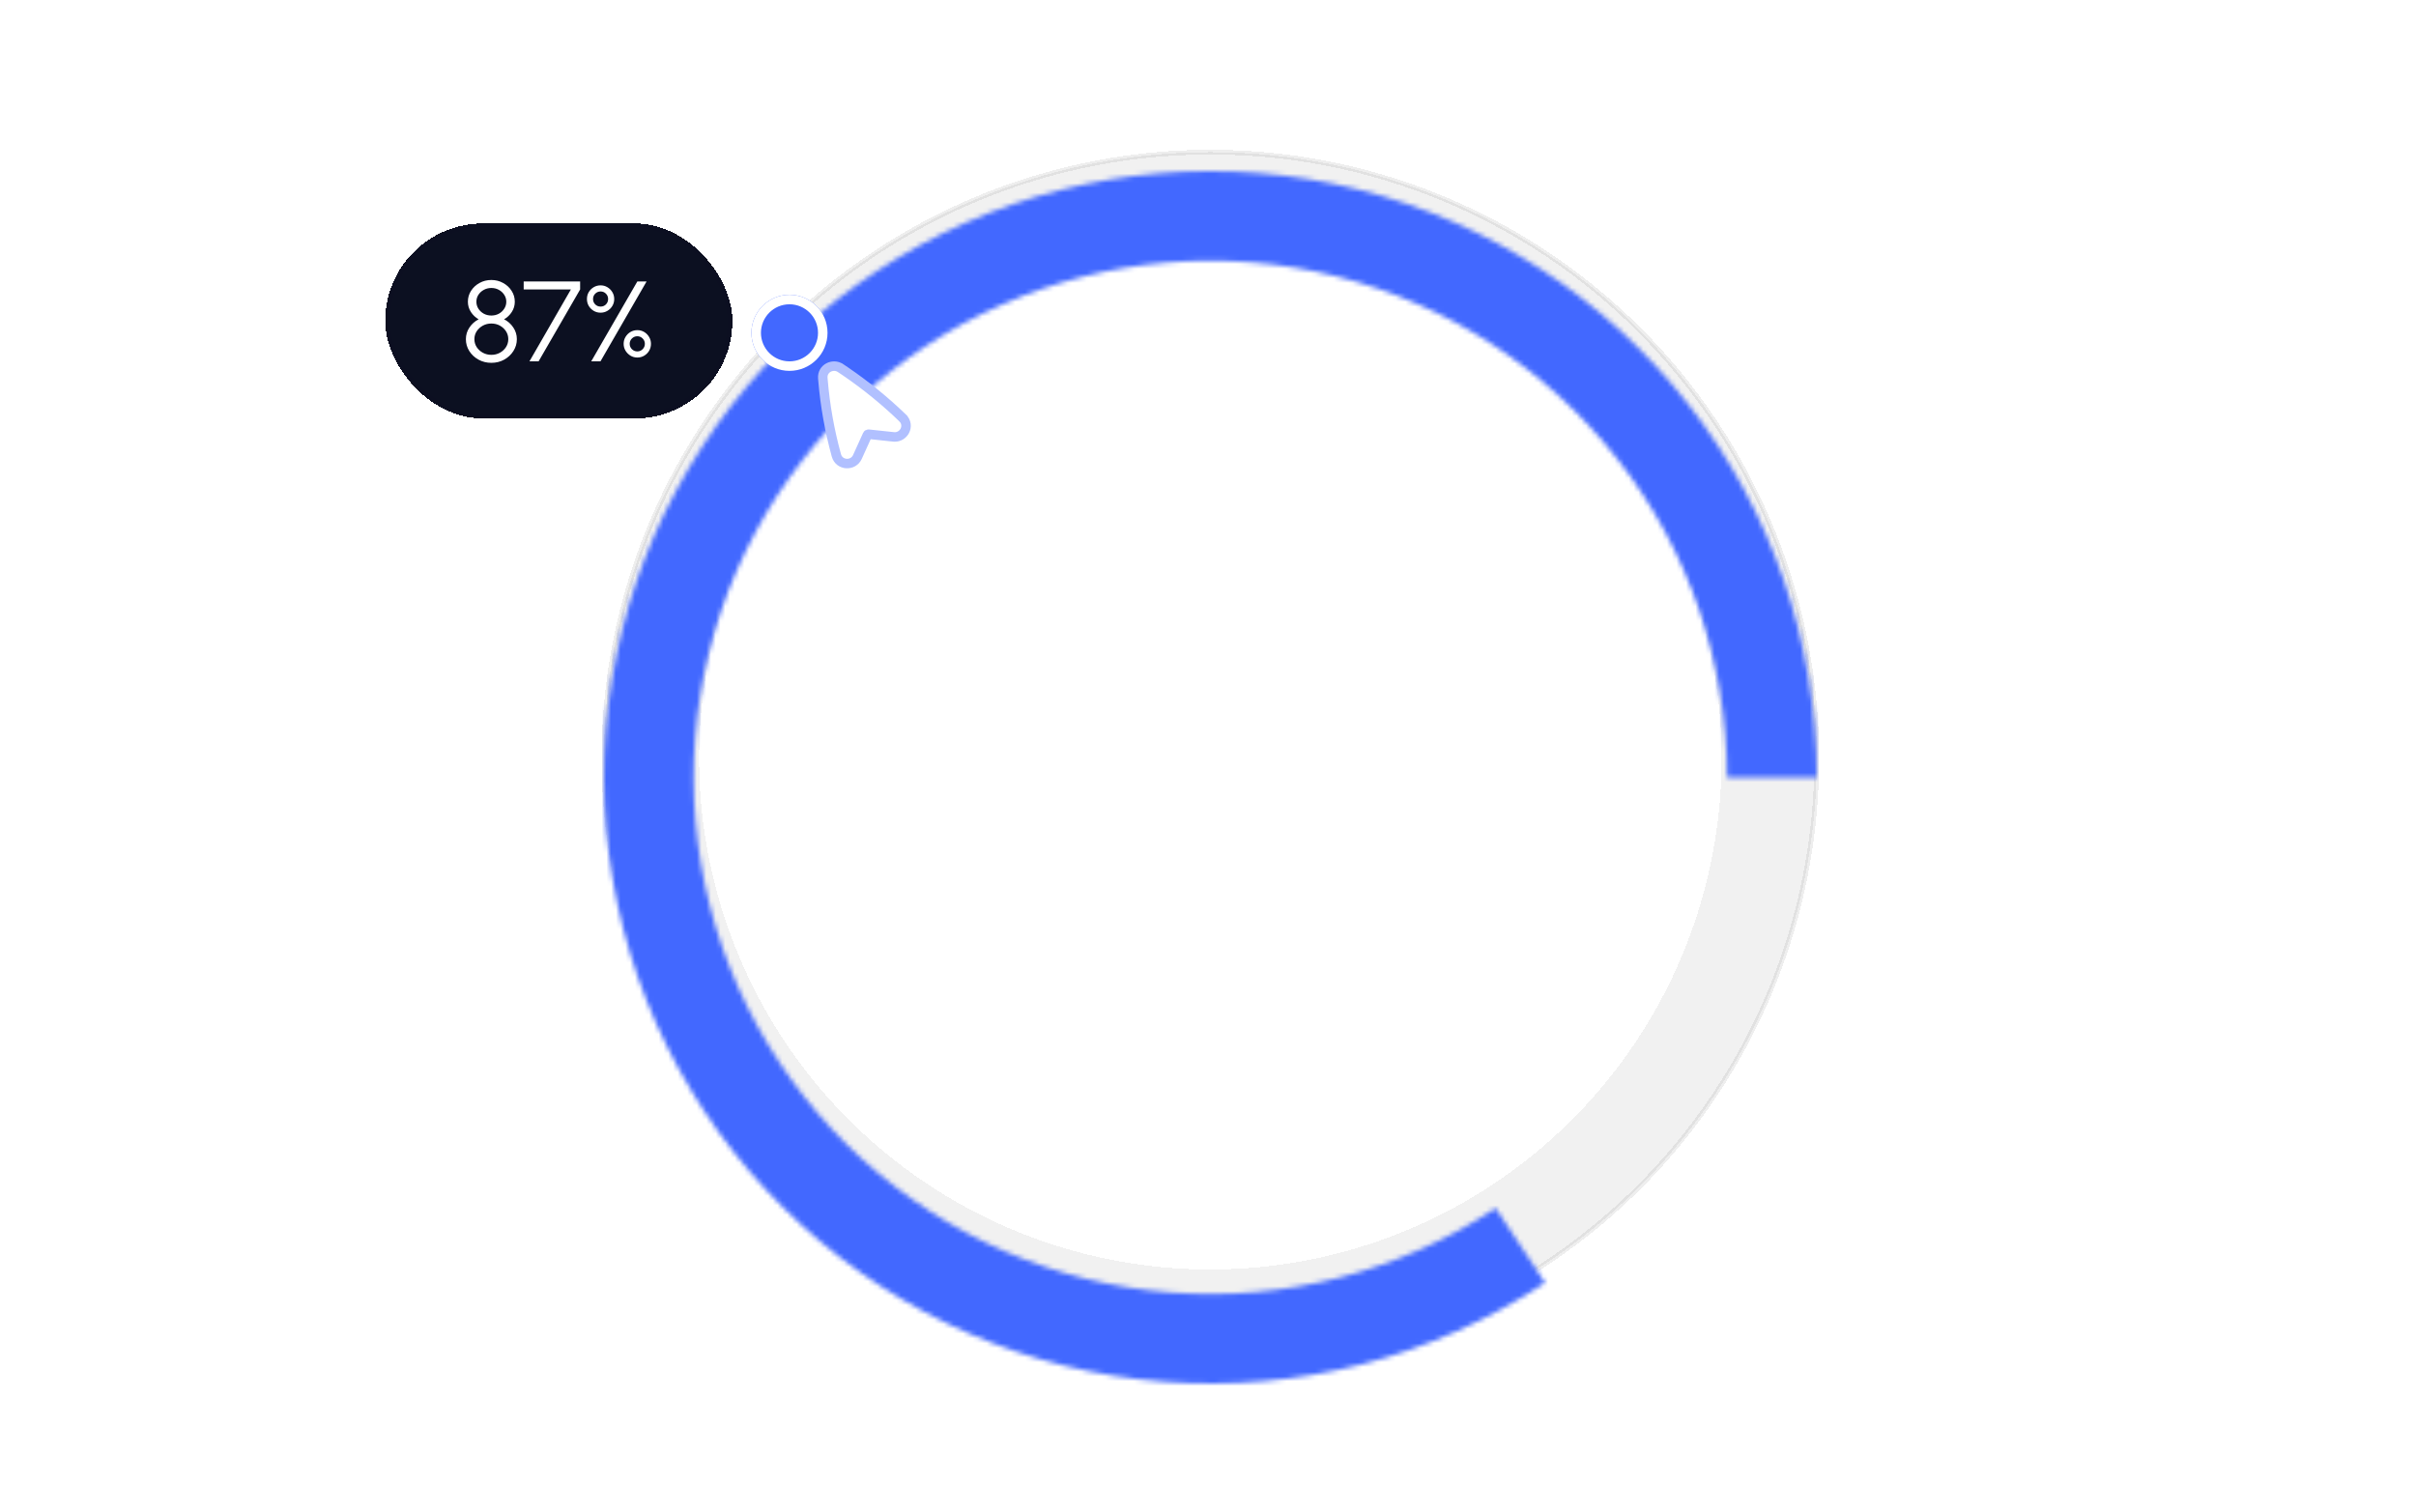 <svg width="508" height="318" viewBox="0 0 508 318" fill="none" xmlns="http://www.w3.org/2000/svg">
<g clip-path="url(#clip0_776_983)" filter="url(#filter0_n_776_983)">
<g filter="url(#filter1_d_776_983)">
<circle cx="254.5" cy="159.5" r="117.5" stroke="#F1F1F1" stroke-width="20" shape-rendering="crispEdges"/>
</g>
<g filter="url(#filter2_d_776_983)">
<circle cx="254.5" cy="159.5" r="127.5" stroke="#595959" stroke-opacity="0.1" shape-rendering="crispEdges"/>
</g>
<g filter="url(#filter3_i_776_983)">
<mask id="path-3-inside-1_776_983" fill="white">
<path d="M382 159.5C382 131.099 372.517 103.51 355.055 81.111C337.594 58.711 313.153 42.784 285.61 35.854C258.067 28.924 228.999 31.388 203.016 42.857C177.033 54.325 155.623 74.141 142.182 99.161C128.741 124.18 124.038 152.971 128.82 180.967C133.602 208.963 147.595 234.561 168.579 253.701C189.563 272.84 216.336 284.426 244.653 286.619C272.969 288.813 301.208 281.489 324.889 265.809L314.487 250.099C294.305 263.462 270.24 269.703 246.108 267.834C221.976 265.964 199.159 256.091 181.276 239.78C163.393 223.469 151.468 201.654 147.393 177.795C143.318 153.936 147.325 129.4 158.78 108.078C170.235 86.755 188.481 69.868 210.624 60.094C232.767 50.321 257.54 48.22 281.013 54.126C304.485 60.032 325.314 73.606 340.195 92.695C355.077 111.784 363.158 135.296 363.158 159.5H382Z"/>
</mask>
<path d="M382 159.5C382 131.099 372.517 103.51 355.055 81.111C337.594 58.711 313.153 42.784 285.61 35.854C258.067 28.924 228.999 31.388 203.016 42.857C177.033 54.325 155.623 74.141 142.182 99.161C128.741 124.18 124.038 152.971 128.82 180.967C133.602 208.963 147.595 234.561 168.579 253.701C189.563 272.84 216.336 284.426 244.653 286.619C272.969 288.813 301.208 281.489 324.889 265.809L314.487 250.099C294.305 263.462 270.24 269.703 246.108 267.834C221.976 265.964 199.159 256.091 181.276 239.78C163.393 223.469 151.468 201.654 147.393 177.795C143.318 153.936 147.325 129.4 158.78 108.078C170.235 86.755 188.481 69.868 210.624 60.094C232.767 50.321 257.54 48.22 281.013 54.126C304.485 60.032 325.314 73.606 340.195 92.695C355.077 111.784 363.158 135.296 363.158 159.5H382Z" stroke="#4268FF" stroke-width="40" mask="url(#path-3-inside-1_776_983)"/>
</g>
<g filter="url(#filter4_d_776_983)">
<rect x="81" y="43" width="73" height="41" rx="20.5" fill="#0C1021" shape-rendering="crispEdges"/>
<rect x="81.5" y="43.5" width="72" height="40" rx="20" stroke="#0C1021" stroke-opacity="0.1" shape-rendering="crispEdges"/>
<path d="M103.312 72.312C102.328 72.312 101.428 72.088 100.612 71.64C99.804 71.192 99.16 70.592 98.68 69.84C98.2 69.088 97.96 68.252 97.96 67.332C97.96 66.436 98.208 65.62 98.704 64.884C99.2 64.14 99.844 63.564 100.636 63.156C99.98 62.78 99.44 62.268 99.016 61.62C98.592 60.964 98.38 60.244 98.38 59.46C98.38 58.62 98.6 57.856 99.04 57.168C99.488 56.472 100.084 55.92 100.828 55.512C101.58 55.096 102.408 54.888 103.312 54.888C104.216 54.888 105.04 55.096 105.784 55.512C106.536 55.92 107.132 56.472 107.572 57.168C108.02 57.856 108.244 58.62 108.244 59.46C108.244 60.244 108.032 60.964 107.608 61.62C107.192 62.268 106.652 62.78 105.988 63.156C106.796 63.564 107.444 64.14 107.932 64.884C108.428 65.62 108.676 66.436 108.676 67.332C108.676 68.244 108.432 69.08 107.944 69.84C107.464 70.592 106.82 71.192 106.012 71.64C105.204 72.088 104.304 72.312 103.312 72.312ZM103.312 70.632C103.976 70.632 104.576 70.484 105.112 70.188C105.648 69.892 106.076 69.496 106.396 69C106.716 68.496 106.876 67.94 106.876 67.332C106.876 66.724 106.716 66.172 106.396 65.676C106.076 65.18 105.648 64.784 105.112 64.488C104.576 64.192 103.976 64.044 103.312 64.044C102.664 64.044 102.068 64.192 101.524 64.488C100.988 64.784 100.556 65.18 100.228 65.676C99.908 66.172 99.748 66.724 99.748 67.332C99.748 67.94 99.908 68.496 100.228 69C100.556 69.496 100.988 69.892 101.524 70.188C102.068 70.484 102.664 70.632 103.312 70.632ZM103.312 62.364C103.896 62.364 104.424 62.236 104.896 61.98C105.368 61.716 105.744 61.364 106.024 60.924C106.312 60.484 106.456 59.996 106.456 59.46C106.456 58.924 106.312 58.44 106.024 58.008C105.744 57.568 105.368 57.22 104.896 56.964C104.424 56.7 103.896 56.568 103.312 56.568C102.736 56.568 102.208 56.7 101.728 56.964C101.256 57.22 100.876 57.568 100.588 58.008C100.308 58.44 100.168 58.924 100.168 59.46C100.168 59.996 100.308 60.484 100.588 60.924C100.876 61.364 101.256 61.716 101.728 61.98C102.208 62.236 102.736 62.364 103.312 62.364ZM111.325 72L120.037 56.88H110.113V55.2H121.981V56.88L113.245 72H111.325ZM124.313 72L134.009 55.2H135.953L126.257 72H124.313ZM126.281 61.764C125.753 61.764 125.273 61.636 124.841 61.38C124.409 61.124 124.061 60.78 123.797 60.348C123.541 59.908 123.413 59.424 123.413 58.896C123.413 58.352 123.541 57.864 123.797 57.432C124.061 57 124.409 56.656 124.841 56.4C125.281 56.144 125.761 56.016 126.281 56.016C126.809 56.016 127.289 56.148 127.721 56.412C128.153 56.668 128.497 57.012 128.753 57.444C129.017 57.876 129.149 58.36 129.149 58.896C129.149 59.432 129.017 59.916 128.753 60.348C128.497 60.78 128.149 61.124 127.709 61.38C127.277 61.636 126.801 61.764 126.281 61.764ZM126.281 60.48C126.729 60.48 127.105 60.328 127.409 60.024C127.713 59.712 127.865 59.336 127.865 58.896C127.865 58.448 127.713 58.072 127.409 57.768C127.105 57.456 126.729 57.3 126.281 57.3C125.841 57.3 125.465 57.456 125.153 57.768C124.849 58.072 124.697 58.448 124.697 58.896C124.697 59.336 124.849 59.712 125.153 60.024C125.465 60.328 125.841 60.48 126.281 60.48ZM134.009 71.196C133.481 71.196 132.997 71.064 132.557 70.8C132.125 70.528 131.777 70.176 131.513 69.744C131.257 69.304 131.129 68.828 131.129 68.316C131.129 67.78 131.261 67.296 131.525 66.864C131.789 66.424 132.137 66.076 132.569 65.82C133.009 65.564 133.489 65.436 134.009 65.436C134.545 65.436 135.029 65.568 135.461 65.832C135.893 66.096 136.237 66.448 136.493 66.888C136.749 67.32 136.877 67.796 136.877 68.316C136.877 68.844 136.749 69.328 136.493 69.768C136.237 70.2 135.889 70.548 135.449 70.812C135.017 71.068 134.537 71.196 134.009 71.196ZM134.009 69.912C134.441 69.912 134.813 69.756 135.125 69.444C135.437 69.132 135.593 68.756 135.593 68.316C135.593 67.876 135.437 67.5 135.125 67.188C134.813 66.876 134.441 66.72 134.009 66.72C133.569 66.72 133.189 66.876 132.869 67.188C132.557 67.5 132.401 67.876 132.401 68.316C132.401 68.756 132.557 69.132 132.869 69.444C133.189 69.756 133.569 69.912 134.009 69.912Z" fill="white"/>
</g>
<g filter="url(#filter5_d_776_983)">
<circle cx="166" cy="66" r="8" fill="#4268FF"/>
<circle cx="166" cy="66" r="7" stroke="white" stroke-width="2"/>
</g>
<path d="M173.009 79.554C172.832 77.423 175.187 76.384 176.712 77.401H176.713L177.009 77.6L177.859 78.175C182.098 81.075 186.088 84.325 189.785 87.892V87.893C190.616 88.695 190.677 89.786 190.249 90.612C189.863 91.357 189.058 91.926 188.087 91.9L187.891 91.887L182.625 91.323C182.502 91.31 182.427 91.379 182.408 91.421V91.422L180.279 96.118C179.391 98.079 176.454 97.93 175.86 95.776C174.43 90.584 173.485 85.269 173.038 79.901L173.009 79.554Z" fill="white" stroke="#B1C0FF" stroke-width="2"/>
</g>
<defs>
<filter id="filter0_n_776_983" x="0" y="0" width="508" height="318" filterUnits="userSpaceOnUse" color-interpolation-filters="sRGB">
<feFlood flood-opacity="0" result="BackgroundImageFix"/>
<feBlend mode="normal" in="SourceGraphic" in2="BackgroundImageFix" result="shape"/>
<feTurbulence type="fractalNoise" baseFrequency="2 2" stitchTiles="stitch" numOctaves="3" result="noise" seed="2580" />
<feColorMatrix in="noise" type="luminanceToAlpha" result="alphaNoise" />
<feComponentTransfer in="alphaNoise" result="coloredNoise1">
<feFuncA type="discrete" tableValues="1 1 1 1 1 1 1 1 1 1 1 1 1 1 1 1 1 1 1 1 1 1 1 1 1 1 1 1 1 1 1 1 1 1 1 1 1 1 1 1 1 1 1 1 1 1 1 1 1 1 1 0 0 0 0 0 0 0 0 0 0 0 0 0 0 0 0 0 0 0 0 0 0 0 0 0 0 0 0 0 0 0 0 0 0 0 0 0 0 0 0 0 0 0 0 0 0 0 0 0 "/>
</feComponentTransfer>
<feComposite operator="in" in2="shape" in="coloredNoise1" result="noise1Clipped" />
<feFlood flood-color="rgba(255, 255, 255, 0.25)" result="color1Flood" />
<feComposite operator="in" in2="noise1Clipped" in="color1Flood" result="color1" />
<feMerge result="effect1_noise_776_983">
<feMergeNode in="shape" />
<feMergeNode in="color1" />
</feMerge>
</filter>
<filter id="filter1_d_776_983" x="77" y="-18" width="355" height="355" filterUnits="userSpaceOnUse" color-interpolation-filters="sRGB">
<feFlood flood-opacity="0" result="BackgroundImageFix"/>
<feColorMatrix in="SourceAlpha" type="matrix" values="0 0 0 0 0 0 0 0 0 0 0 0 0 0 0 0 0 0 127 0" result="hardAlpha"/>
<feOffset/>
<feGaussianBlur stdDeviation="25"/>
<feComposite in2="hardAlpha" operator="out"/>
<feColorMatrix type="matrix" values="0 0 0 0 0.047 0 0 0 0 0.063 0 0 0 0 0.13 0 0 0 0.1 0"/>
<feBlend mode="normal" in2="BackgroundImageFix" result="effect1_dropShadow_776_983"/>
<feBlend mode="normal" in="SourceGraphic" in2="effect1_dropShadow_776_983" result="shape"/>
</filter>
<filter id="filter2_d_776_983" x="76.5" y="-18.5" width="356" height="356" filterUnits="userSpaceOnUse" color-interpolation-filters="sRGB">
<feFlood flood-opacity="0" result="BackgroundImageFix"/>
<feColorMatrix in="SourceAlpha" type="matrix" values="0 0 0 0 0 0 0 0 0 0 0 0 0 0 0 0 0 0 127 0" result="hardAlpha"/>
<feOffset/>
<feGaussianBlur stdDeviation="25"/>
<feComposite in2="hardAlpha" operator="out"/>
<feColorMatrix type="matrix" values="0 0 0 0 0.047 0 0 0 0 0.063 0 0 0 0 0.13 0 0 0 0.1 0"/>
<feBlend mode="normal" in2="BackgroundImageFix" result="effect1_dropShadow_776_983"/>
<feBlend mode="normal" in="SourceGraphic" in2="effect1_dropShadow_776_983" result="shape"/>
</filter>
<filter id="filter3_i_776_983" x="127" y="32" width="255" height="259" filterUnits="userSpaceOnUse" color-interpolation-filters="sRGB">
<feFlood flood-opacity="0" result="BackgroundImageFix"/>
<feBlend mode="normal" in="SourceGraphic" in2="BackgroundImageFix" result="shape"/>
<feColorMatrix in="SourceAlpha" type="matrix" values="0 0 0 0 0 0 0 0 0 0 0 0 0 0 0 0 0 0 127 0" result="hardAlpha"/>
<feOffset dy="4"/>
<feGaussianBlur stdDeviation="2"/>
<feComposite in2="hardAlpha" operator="arithmetic" k2="-1" k3="1"/>
<feColorMatrix type="matrix" values="0 0 0 0 0 0 0 0 0 0 0 0 0 0 0 0 0 0 0.25 0"/>
<feBlend mode="normal" in2="shape" result="effect1_innerShadow_776_983"/>
</filter>
<filter id="filter4_d_776_983" x="77" y="43" width="81" height="49" filterUnits="userSpaceOnUse" color-interpolation-filters="sRGB">
<feFlood flood-opacity="0" result="BackgroundImageFix"/>
<feColorMatrix in="SourceAlpha" type="matrix" values="0 0 0 0 0 0 0 0 0 0 0 0 0 0 0 0 0 0 127 0" result="hardAlpha"/>
<feOffset dy="4"/>
<feGaussianBlur stdDeviation="2"/>
<feComposite in2="hardAlpha" operator="out"/>
<feColorMatrix type="matrix" values="0 0 0 0 0.26 0 0 0 0 0.408 0 0 0 0 1 0 0 0 0.15 0"/>
<feBlend mode="normal" in2="BackgroundImageFix" result="effect1_dropShadow_776_983"/>
<feBlend mode="normal" in="SourceGraphic" in2="effect1_dropShadow_776_983" result="shape"/>
</filter>
<filter id="filter5_d_776_983" x="154" y="58" width="24" height="24" filterUnits="userSpaceOnUse" color-interpolation-filters="sRGB">
<feFlood flood-opacity="0" result="BackgroundImageFix"/>
<feColorMatrix in="SourceAlpha" type="matrix" values="0 0 0 0 0 0 0 0 0 0 0 0 0 0 0 0 0 0 127 0" result="hardAlpha"/>
<feOffset dy="4"/>
<feGaussianBlur stdDeviation="2"/>
<feComposite in2="hardAlpha" operator="out"/>
<feColorMatrix type="matrix" values="0 0 0 0 0.26 0 0 0 0 0.408 0 0 0 0 1 0 0 0 0.25 0"/>
<feBlend mode="normal" in2="BackgroundImageFix" result="effect1_dropShadow_776_983"/>
<feBlend mode="normal" in="SourceGraphic" in2="effect1_dropShadow_776_983" result="shape"/>
</filter>
<clipPath id="clip0_776_983">
<rect width="508" height="318" fill="white"/>
</clipPath>
</defs>
</svg>
